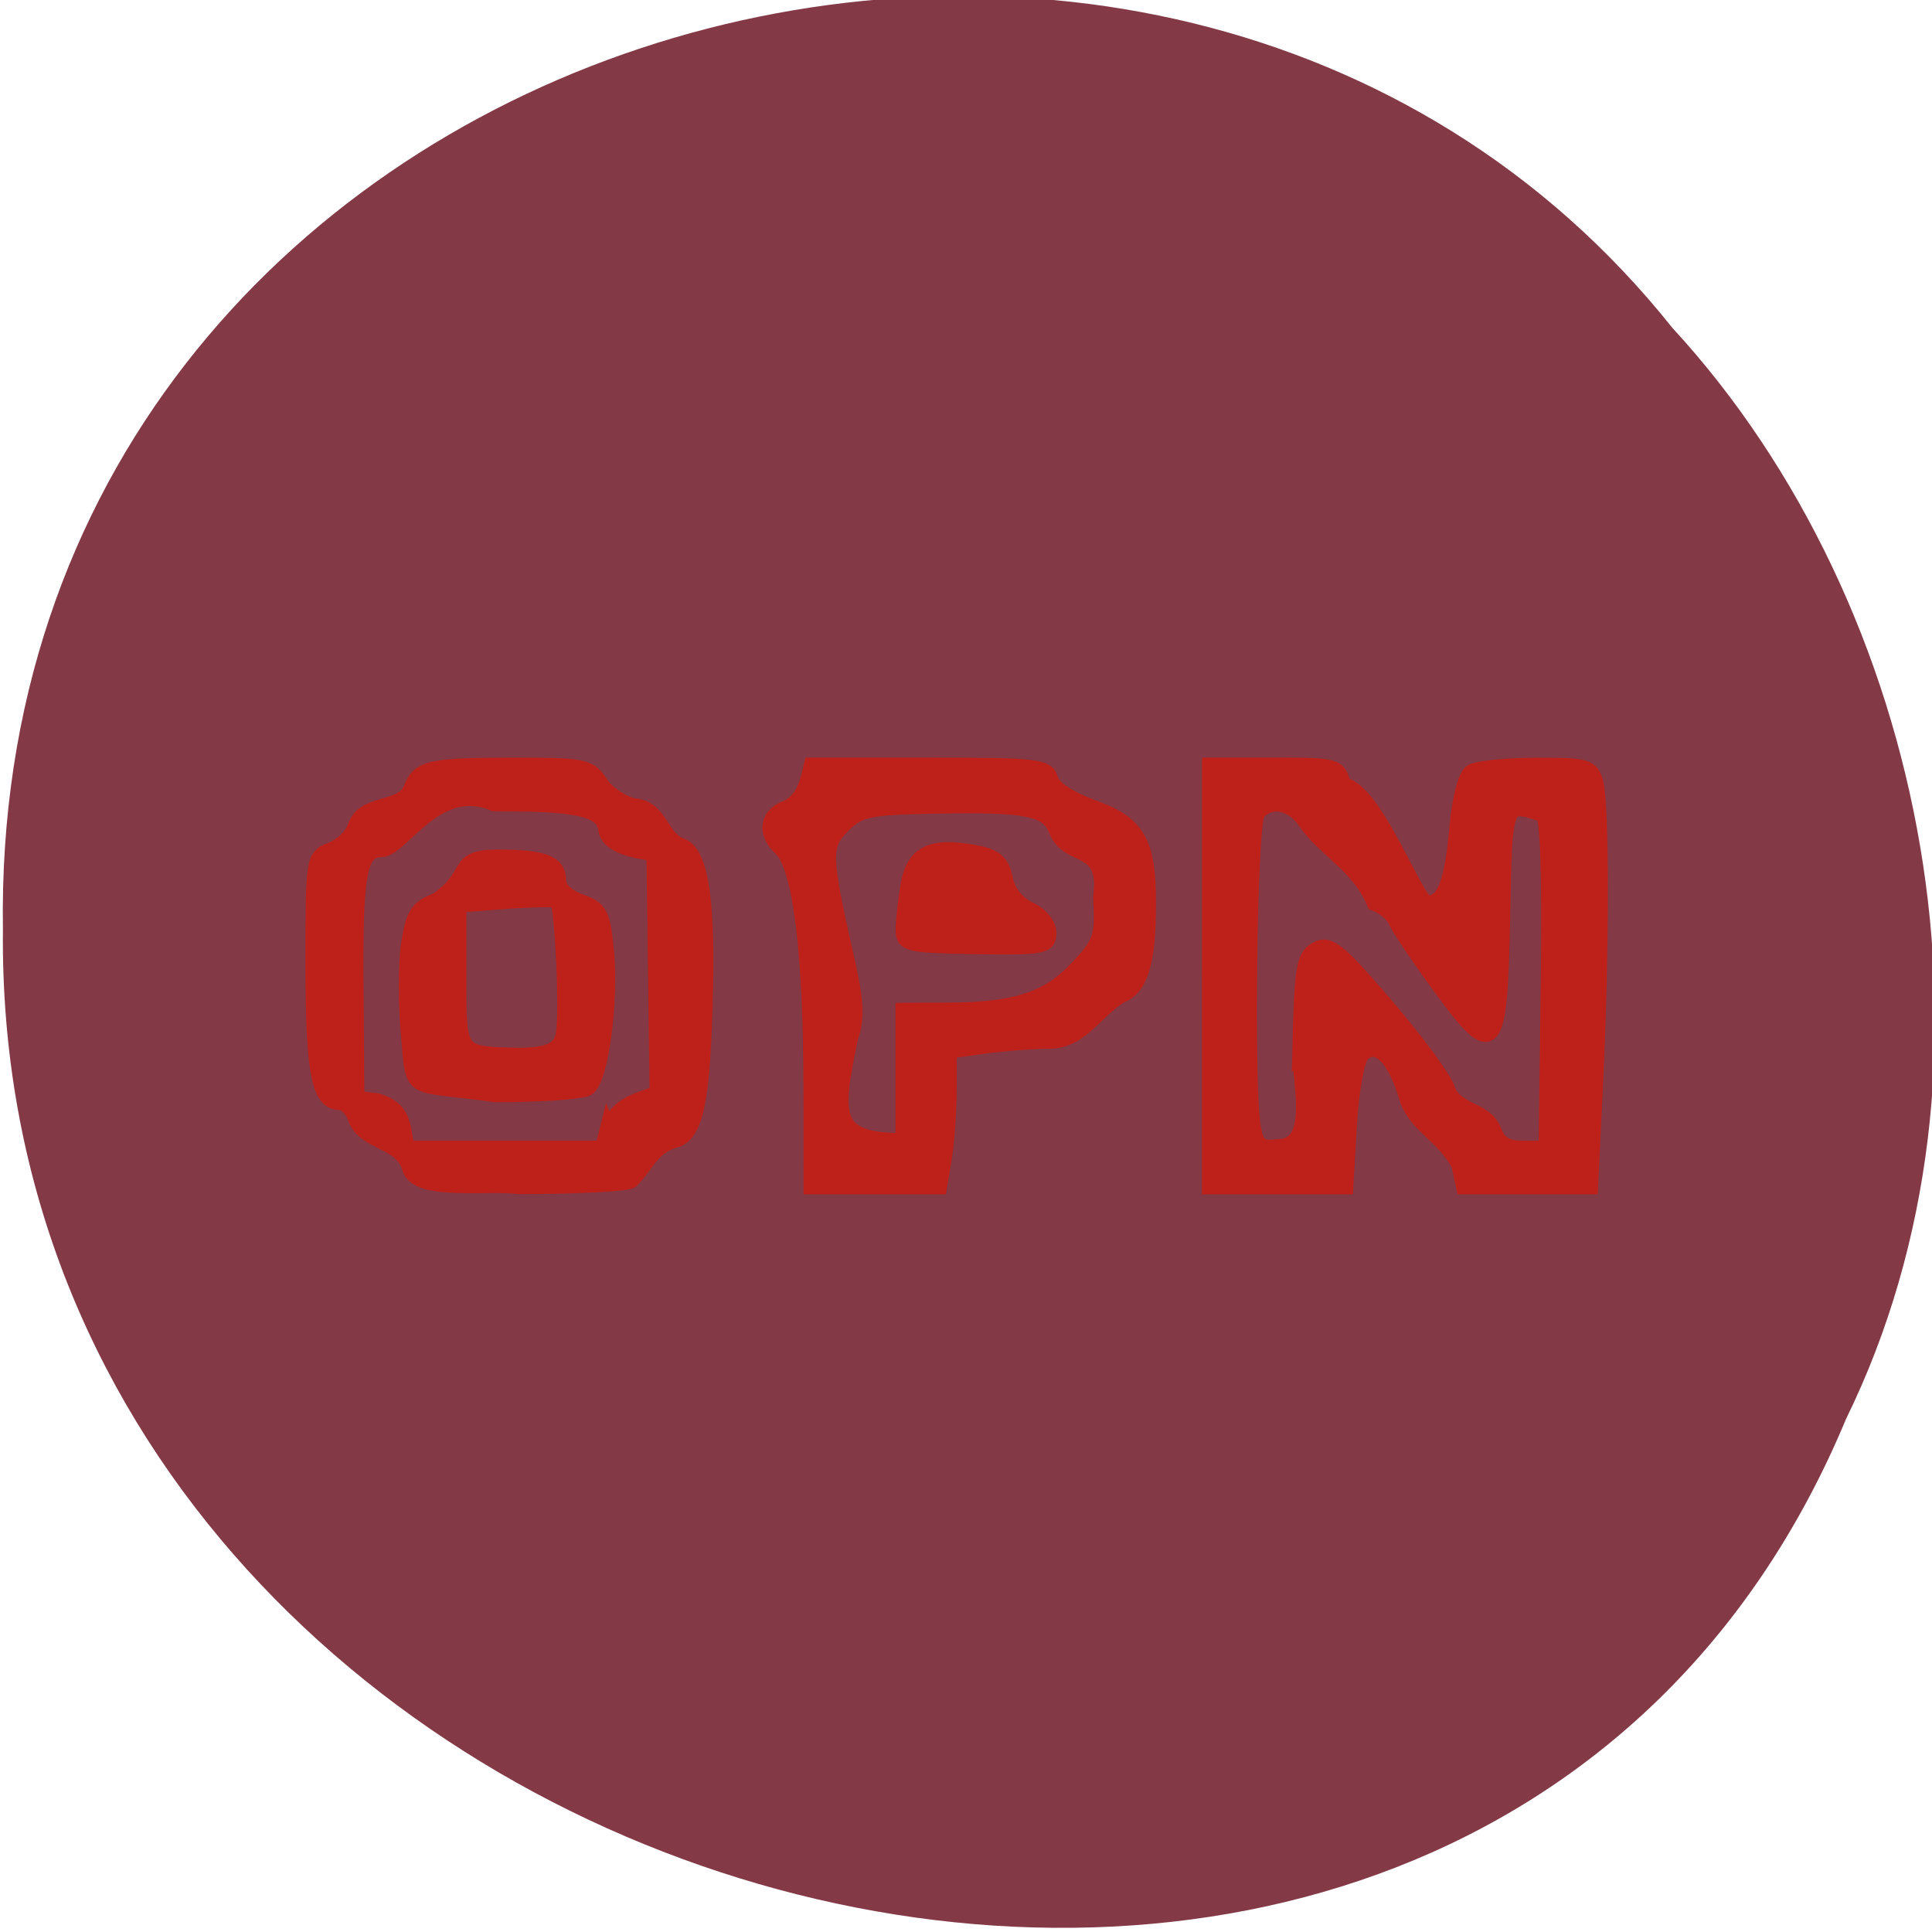 <svg xmlns="http://www.w3.org/2000/svg" viewBox="0 0 256 256"><g color="#000" fill="#833a46"><path d="m -461.56 1509.46 c -102.66 -72.48 -252.13 71.24 -188.42 177.65 55.11 98.31 215.88 55.803 236.4 -48.33 13.01 -47.39 -5.347 -103.13 -47.986 -129.32 z" transform="matrix(0.836 -0.526 -0.488 -0.923 1367.08 1338.5)"/></g><g fill="#be211a" stroke="#be211a" stroke-width="2.031"><path d="m 54.3 154.8 c -1.016 -3.705 -6.03 -3.331 -7.196 -6.615 -0.37 -1.164 -1.31 -2.117 -2.091 -2.117 -2.742 0 -3.521 -4.03 -3.521 -18.234 0 -14.191 0.02 -14.314 2.451 -15.238 1.348 -0.513 2.756 -1.891 3.128 -3.063 1.1 -3.411 6.169 -2.103 7.379 -4.984 1.023 -2.782 2.456 -3.124 13.162 -3.14 9.827 -0.015 10.468 0.114 11.969 2.404 0.872 1.331 2.902 2.682 4.511 3 3.397 0.239 3.512 4.33 6.105 5.228 2.522 0.8 3.531 6.599 3.271 18.793 -0.322 15.08 -1.249 19.597 -4.166 20.285 -2.943 0.837 -3.715 3.408 -5.674 5.336 -0.558 0.41 -7.248 0.753 -14.866 0.761 -4.098 -0.545 -13.592 0.931 -14.462 -2.421 z m 26.21 -5.243 c 1.407 -3.162 3.568 -3.62 6.58 -4.67 l -0.207 -15.899 l -0.207 -15.899 c -2.389 -0.348 -6.02 -0.895 -6.401 -3.209 -0.384 -2.682 -3.576 -3.415 -14.794 -3.394 -7.596 -3.295 -12.243 5.986 -14.91 6.076 -3 0 -3.549 3.01 -3.416 18.783 l 0.119 14.214 l 2.734 0.325 c 3.487 1.09 3.284 3.074 3.924 6.274 h 12.962 h 12.962 c 0.218 -0.868 0.436 -1.736 0.653 -2.604 z"/><path d="m 107.48 144.3 c -0.011 -18.15 -1.432 -29.505 -3.992 -31.889 -2.26 -2.106 -1.836 -4.538 0.947 -5.421 2.234 -1.347 2.502 -3.237 3.092 -5.587 h 15.6 c 14.33 0 15.64 0.153 16.09 1.88 0.3 1.149 2.505 2.604 5.669 3.742 5.88 2.115 7.275 4.545 7.275 12.678 0 7.789 -1.033 11.201 -3.696 12.213 -3.628 2.309 -5.166 5.95 -9.434 6.04 -2.116 0 -5.967 0.291 -8.558 0.646 l -4.711 0.646 l -0.011 5.192 c -0.006 2.856 -0.294 6.906 -0.641 9 l -0.629 3.807 h -8.497 h -8.497 l -0.008 -12.945 z m 12.191 -1.777 v -8.63 l 5.838 -0.024 c 9.02 -0.037 13.292 -1.413 17.18 -5.536 3.234 -3.429 3.456 -4.091 3.174 -9.47 0.97 -7.307 -4.221 -4.736 -5.881 -8.813 -1.122 -2.952 -3.799 -3.487 -16.251 -3.248 -8.632 0.166 -9.896 0.436 -12.03 2.567 -2.657 2.657 -2.627 3.934 0.418 17.369 1.355 5.981 1.475 8.231 0.57 10.733 -2.093 10.24 -2.686 13.682 6.978 13.682 0 -2.877 0 -5.753 0 -8.63 z"/><path d="m 160.29 129.32 v -27.921 h 8.52 c 8.298 0 8.537 0.068 9.174 2.604 4.312 0.783 9.568 15.475 11.155 15.672 2.237 0 3.296 -2.707 3.929 -10.04 0.324 -3.749 1.131 -6.85 1.913 -7.345 0.744 -0.472 4.612 -0.864 8.595 -0.873 6.659 -0.014 7.292 0.169 7.855 2.269 0.813 3.03 0.8 22.478 -0.025 39.691 l -0.665 13.867 h -8.392 h -8.392 l -0.648 -2.951 c -2.208 -4.04 -5.818 -5.176 -6.938 -8.938 -1.542 -5.288 -3.959 -7.593 -5.912 -5.64 -0.665 0.665 -1.422 4.881 -1.681 9.369 l -0.472 8.16 h -9.01 h -9.01 v -27.921 z m 11.961 9.918 c 0.253 -11.01 0.505 -12.536 2.221 -13.455 1.672 -0.895 2.948 0.15 9.361 7.667 4.083 4.787 7.672 9.699 7.974 10.916 1.188 3.01 4.959 2.571 6.08 5.337 0.702 1.846 1.693 2.461 3.968 2.461 h 3.03 l 0.292 -21.96 c 0.186 -14 -0.076 -22.08 -0.723 -22.289 -5.162 -1.673 -5.057 -1.938 -5.358 13.433 -0.362 18.524 -1.052 19.302 -8.3 9.369 -2.912 -3.992 -5.548 -7.916 -5.857 -8.721 -0.309 -0.805 -1.577 -1.849 -2.818 -2.321 -1.958 -4.897 -6.746 -7.248 -9.07 -10.702 -1.767 -2.696 -4.774 -3.271 -6.436 -1.23 -1.059 1.301 -1.528 36.31 -0.558 41.686 0.431 2.388 0.952 2.8 3.213 2.538 5.37 -0.015 2.891 -8.686 2.984 -12.731 z"/><path d="m 119.69 123.23 c 0.001 -1.117 0.286 -3.751 0.634 -5.853 0.715 -4.328 3.05 -5.482 8.876 -4.389 2.712 0.509 3.542 1.232 3.991 3.473 0.344 1.718 1.589 3.297 3.168 4.02 1.477 0.673 2.602 2.028 2.602 3.134 0 1.795 -0.76 1.937 -9.636 1.799 -8.91 -0.139 -9.636 -0.303 -9.634 -2.181 z"/><path d="m 54.16 137.46 c -0.392 -4.179 -0.395 -9.715 -0.007 -12.302 0.596 -3.975 1.165 -4.877 3.671 -5.823 5.01 -3.363 2.237 -5.737 7.96 -5.751 6.238 0 8.206 0.732 8.206 3.055 0 1.093 1.164 2.228 2.907 2.836 2.602 0.907 2.962 1.584 3.435 6.445 0.665 6.84 -0.737 17.16 -2.48 18.268 -0.728 0.462 -6.196 0.847 -12.152 0.855 -11.669 -1.672 -10.827 0.098 -11.54 -7.583 z m 20.456 -0.128 c 0.611 -2.435 -0.062 -17.505 -0.809 -18.12 -4.611 -0.079 -8.118 0.332 -13.02 0.708 v 9.449 c 0 10.609 -0.259 10.284 8.357 10.495 3.113 -0.119 4.946 -0.521 5.469 -2.532 z"/></g></svg>